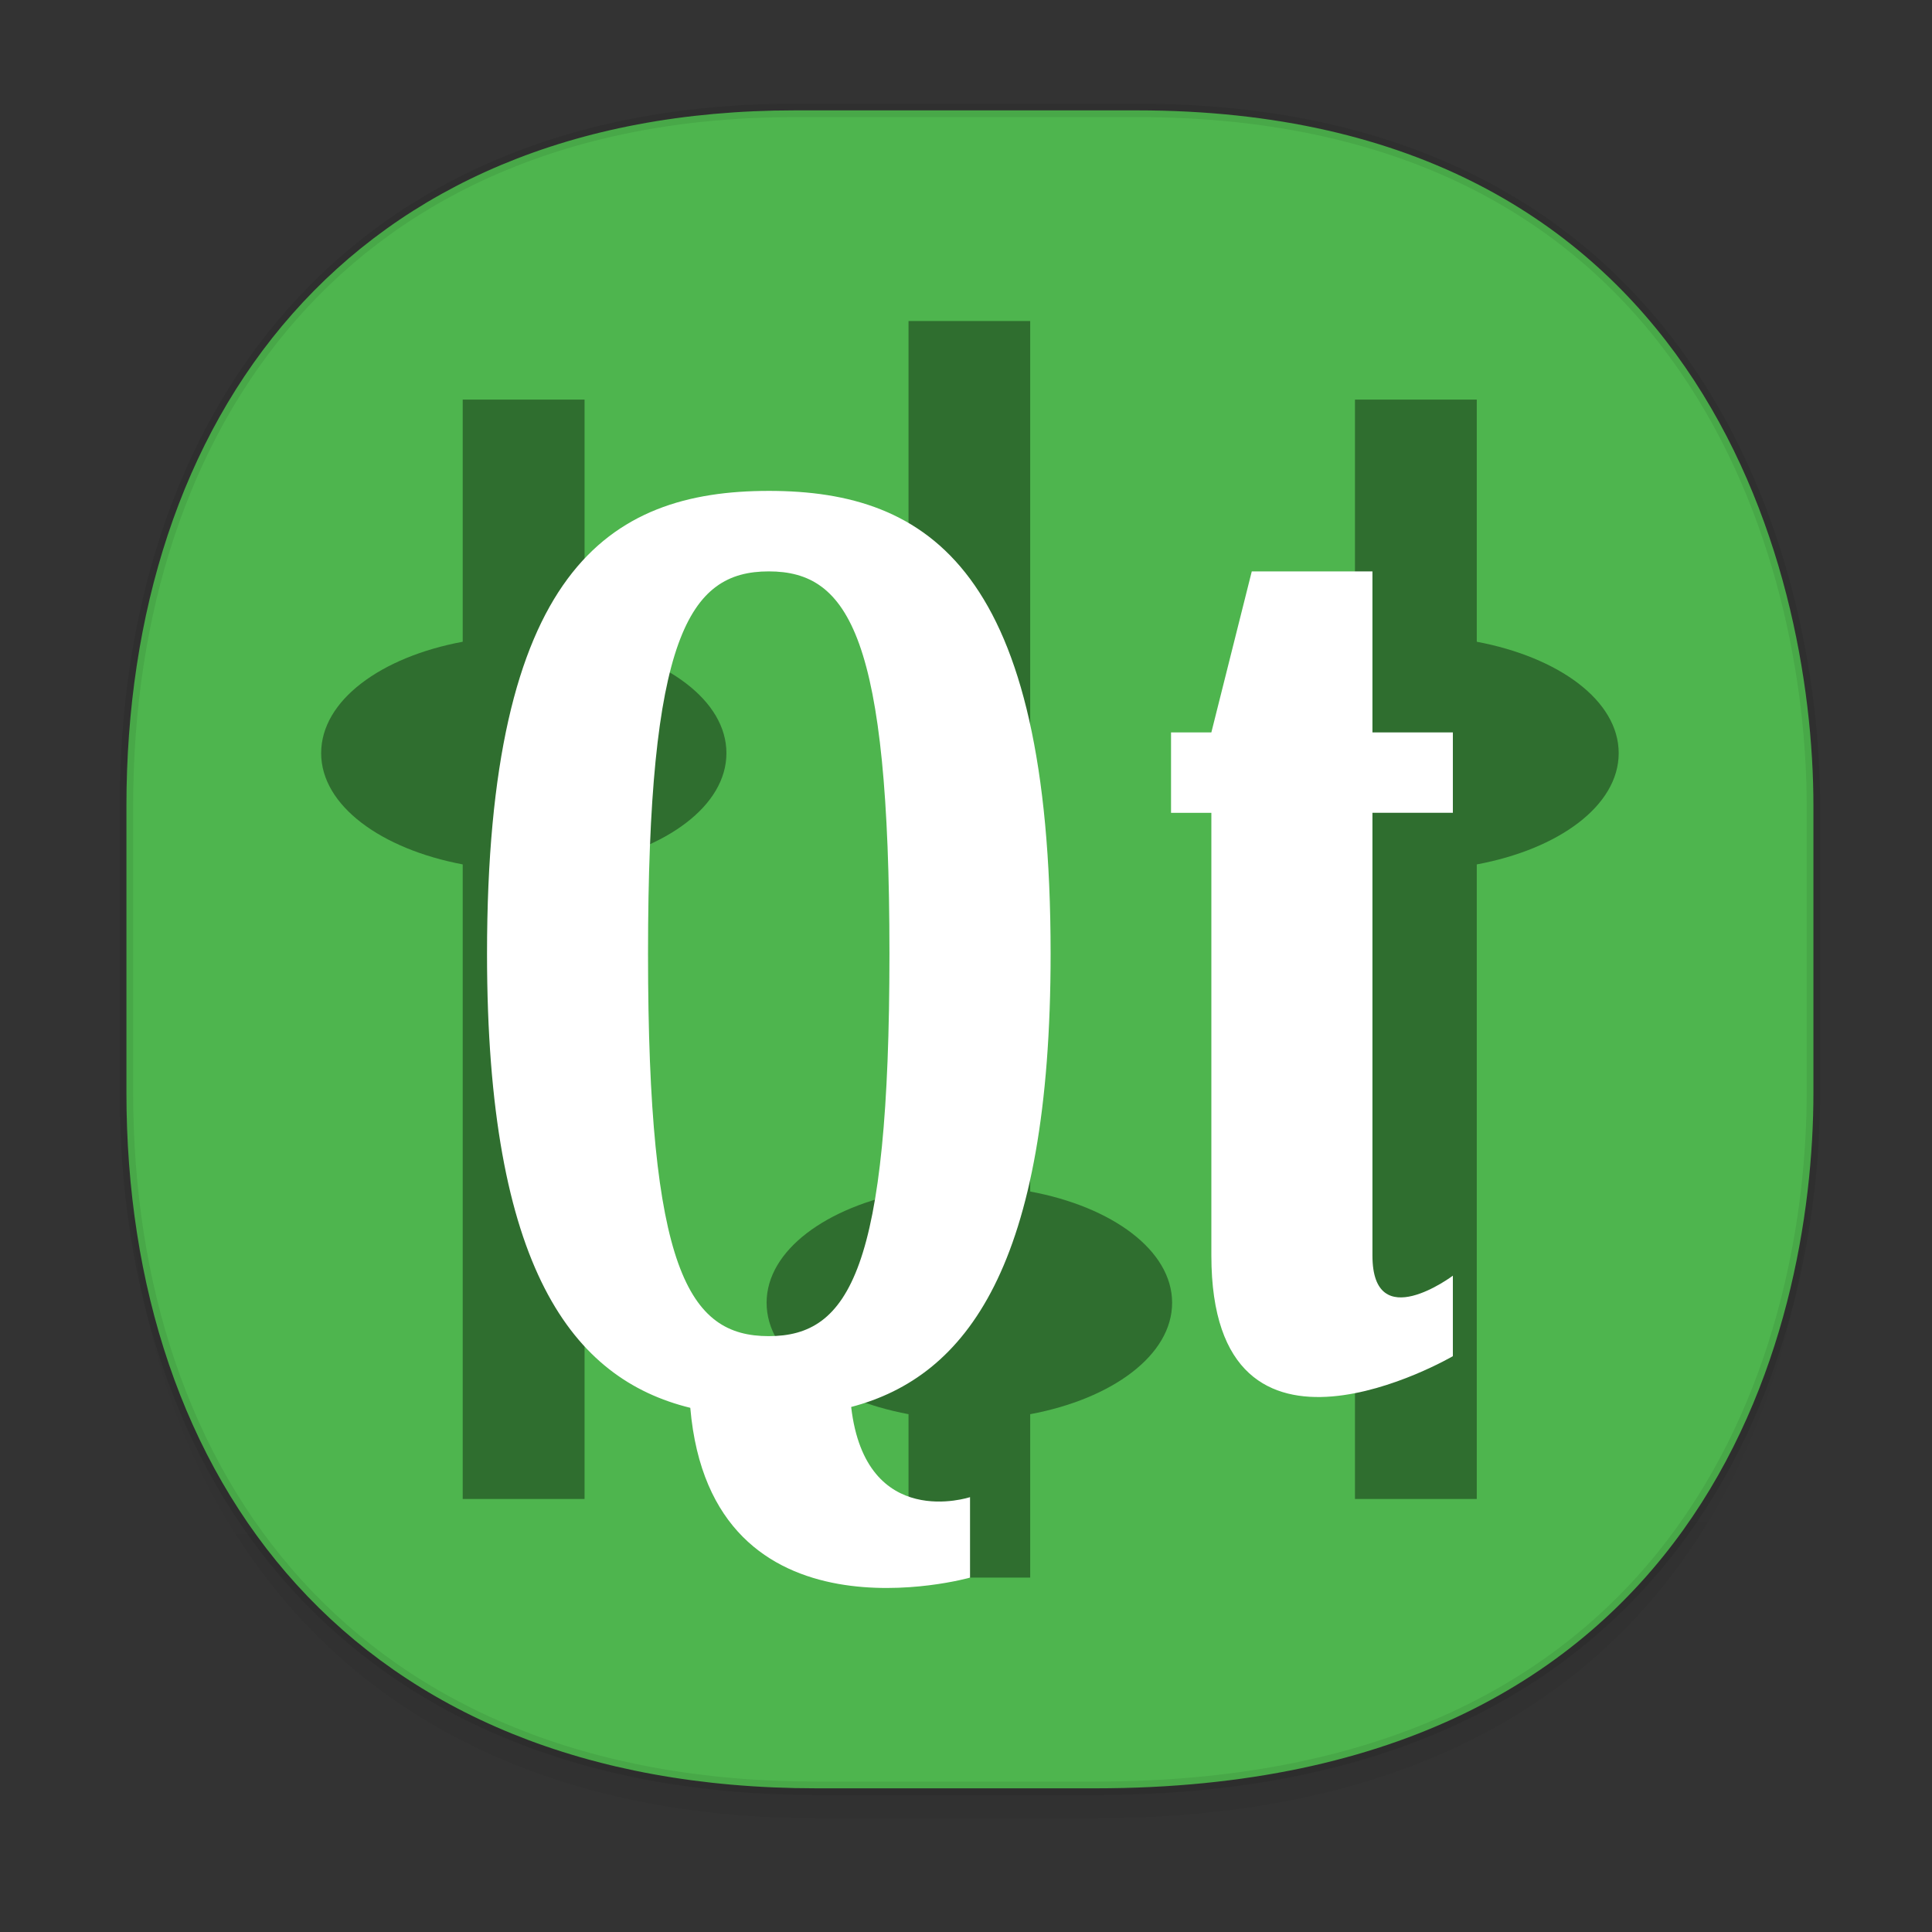 <svg xmlns="http://www.w3.org/2000/svg" xmlns:xlink="http://www.w3.org/1999/xlink" width="48" height="48" version="1.1" id="svg38"><rect width="100%" height="100%" fill="#333333" stroke="none"/><defs id="defs22"><linearGradient id="linearGradient4488"><stop id="stop4490" offset="0" stop-color="#000" stop-opacity=".047"/><stop id="stop4492" offset="1" stop-color="#000" stop-opacity="0"/></linearGradient><style id="style4511"/><style id="style4511-26"/><style id="style4511-9"/><style id="style4552"/><style id="style4511-2"/><linearGradient xlink:href="#linearGradient4488" id="linearGradient4546" gradientUnits="userSpaceOnUse" gradientTransform="translate(-62.497 1.994) scale(.304)" x1="288.112" y1="141.785" x2="287.575" y2="79.008"/></defs><style id="style4485" type="text/css"/><path d="M3.141 26.22v1.67c0 9.573 5.583 17.281 17.146 17.281h6.93c15.133 0 17.837-11.322 17.837-17.282v-1.668c0 5.96-2.704 17.282-17.837 17.282h-6.93c-11.563 0-17.146-7.708-17.146-17.282z" id="path4528" opacity="1" fill="url(#linearGradient4546)" fill-opacity="1" stroke="none" stroke-width="1.1" stroke-linecap="square" stroke-linejoin="bevel" stroke-miterlimit="4" stroke-dasharray="none" stroke-dashoffset="0" stroke-opacity=".078"/><path d="M19.754 2.742h8.495c13.908 0 16.805 11.247 16.805 17.282v7.124c0 5.96-2.704 17.282-17.837 17.282h-6.93c-11.562 0-17.146-7.708-17.146-17.282v-7.124c0-9.574 5.47-17.282 16.613-17.282z" id="path4530" opacity="1" fill="#4eb54e" fill-opacity="1" stroke="#000" stroke-width=".334" stroke-linecap="square" stroke-linejoin="bevel" stroke-miterlimit="4" stroke-dasharray="none" stroke-dashoffset="0" stroke-opacity=".078"/><path id="SVGCleanerId_0" d="M22.572 7.976v21.627c-2.036.377-3.526 1.459-3.526 2.764 0 1.305 1.49 2.386 3.526 2.768v4.06h3.023v-4.06c2.032-.378 3.526-1.463 3.526-2.768 0-1.305-1.495-2.387-3.526-2.764V7.976M11.496 9.928v6.016c-2.032.378-3.517 1.459-3.517 2.768 0 1.305 1.495 2.382 3.517 2.764v15.766h3.027V21.476c2.036-.378 3.525-1.459 3.525-2.764 0-1.31-1.495-2.386-3.525-2.768V9.928m19.141 0v6.016c-2.032.378-3.521 1.459-3.521 2.768 0 1.305 1.494 2.382 3.521 2.764v15.766h3.026V21.476c2.036-.378 3.526-1.459 3.526-2.764 0-1.31-1.495-2.386-3.526-2.768V9.928m-3.026 0" fill="#000" fill-opacity=".392" fill-rule="nonzero" stroke="none" stroke-width="1.057"/><g transform="translate(.25 1.764)" id="g11694"><path d="M18.85 10.432c-4.002 0-7 2.001-7 11.5 0 7.837 2.134 10.565 5.05 11.281.521 6.037 6.95 4.219 6.95 4.219v-2s-2.592.861-2.953-2.24c2.868-.753 4.955-3.51 4.955-11.26 0-9.499-2.999-11.5-7-11.5zm0 2c1.996 0 2.998 1.652 2.998 9.5 0 7.846-1.002 9.5-2.998 9.5-1.996 0-3-1.653-3-9.5 0-7.847 1.004-9.5 3-9.5zm12 0l-1.004 4h-1.002v1.998h1.002v11c0 6 6 2.5 6 2.5v-2s-1.998 1.5-1.998-.5v-11h1.998v-1.998h-1.998v-4z" id="path33-0-4-6" fill="#fff" stroke="none" stroke-width=".101" stroke-linejoin="bevel" stroke-miterlimit="4" stroke-dasharray="none" stroke-opacity="1"/></g></svg>